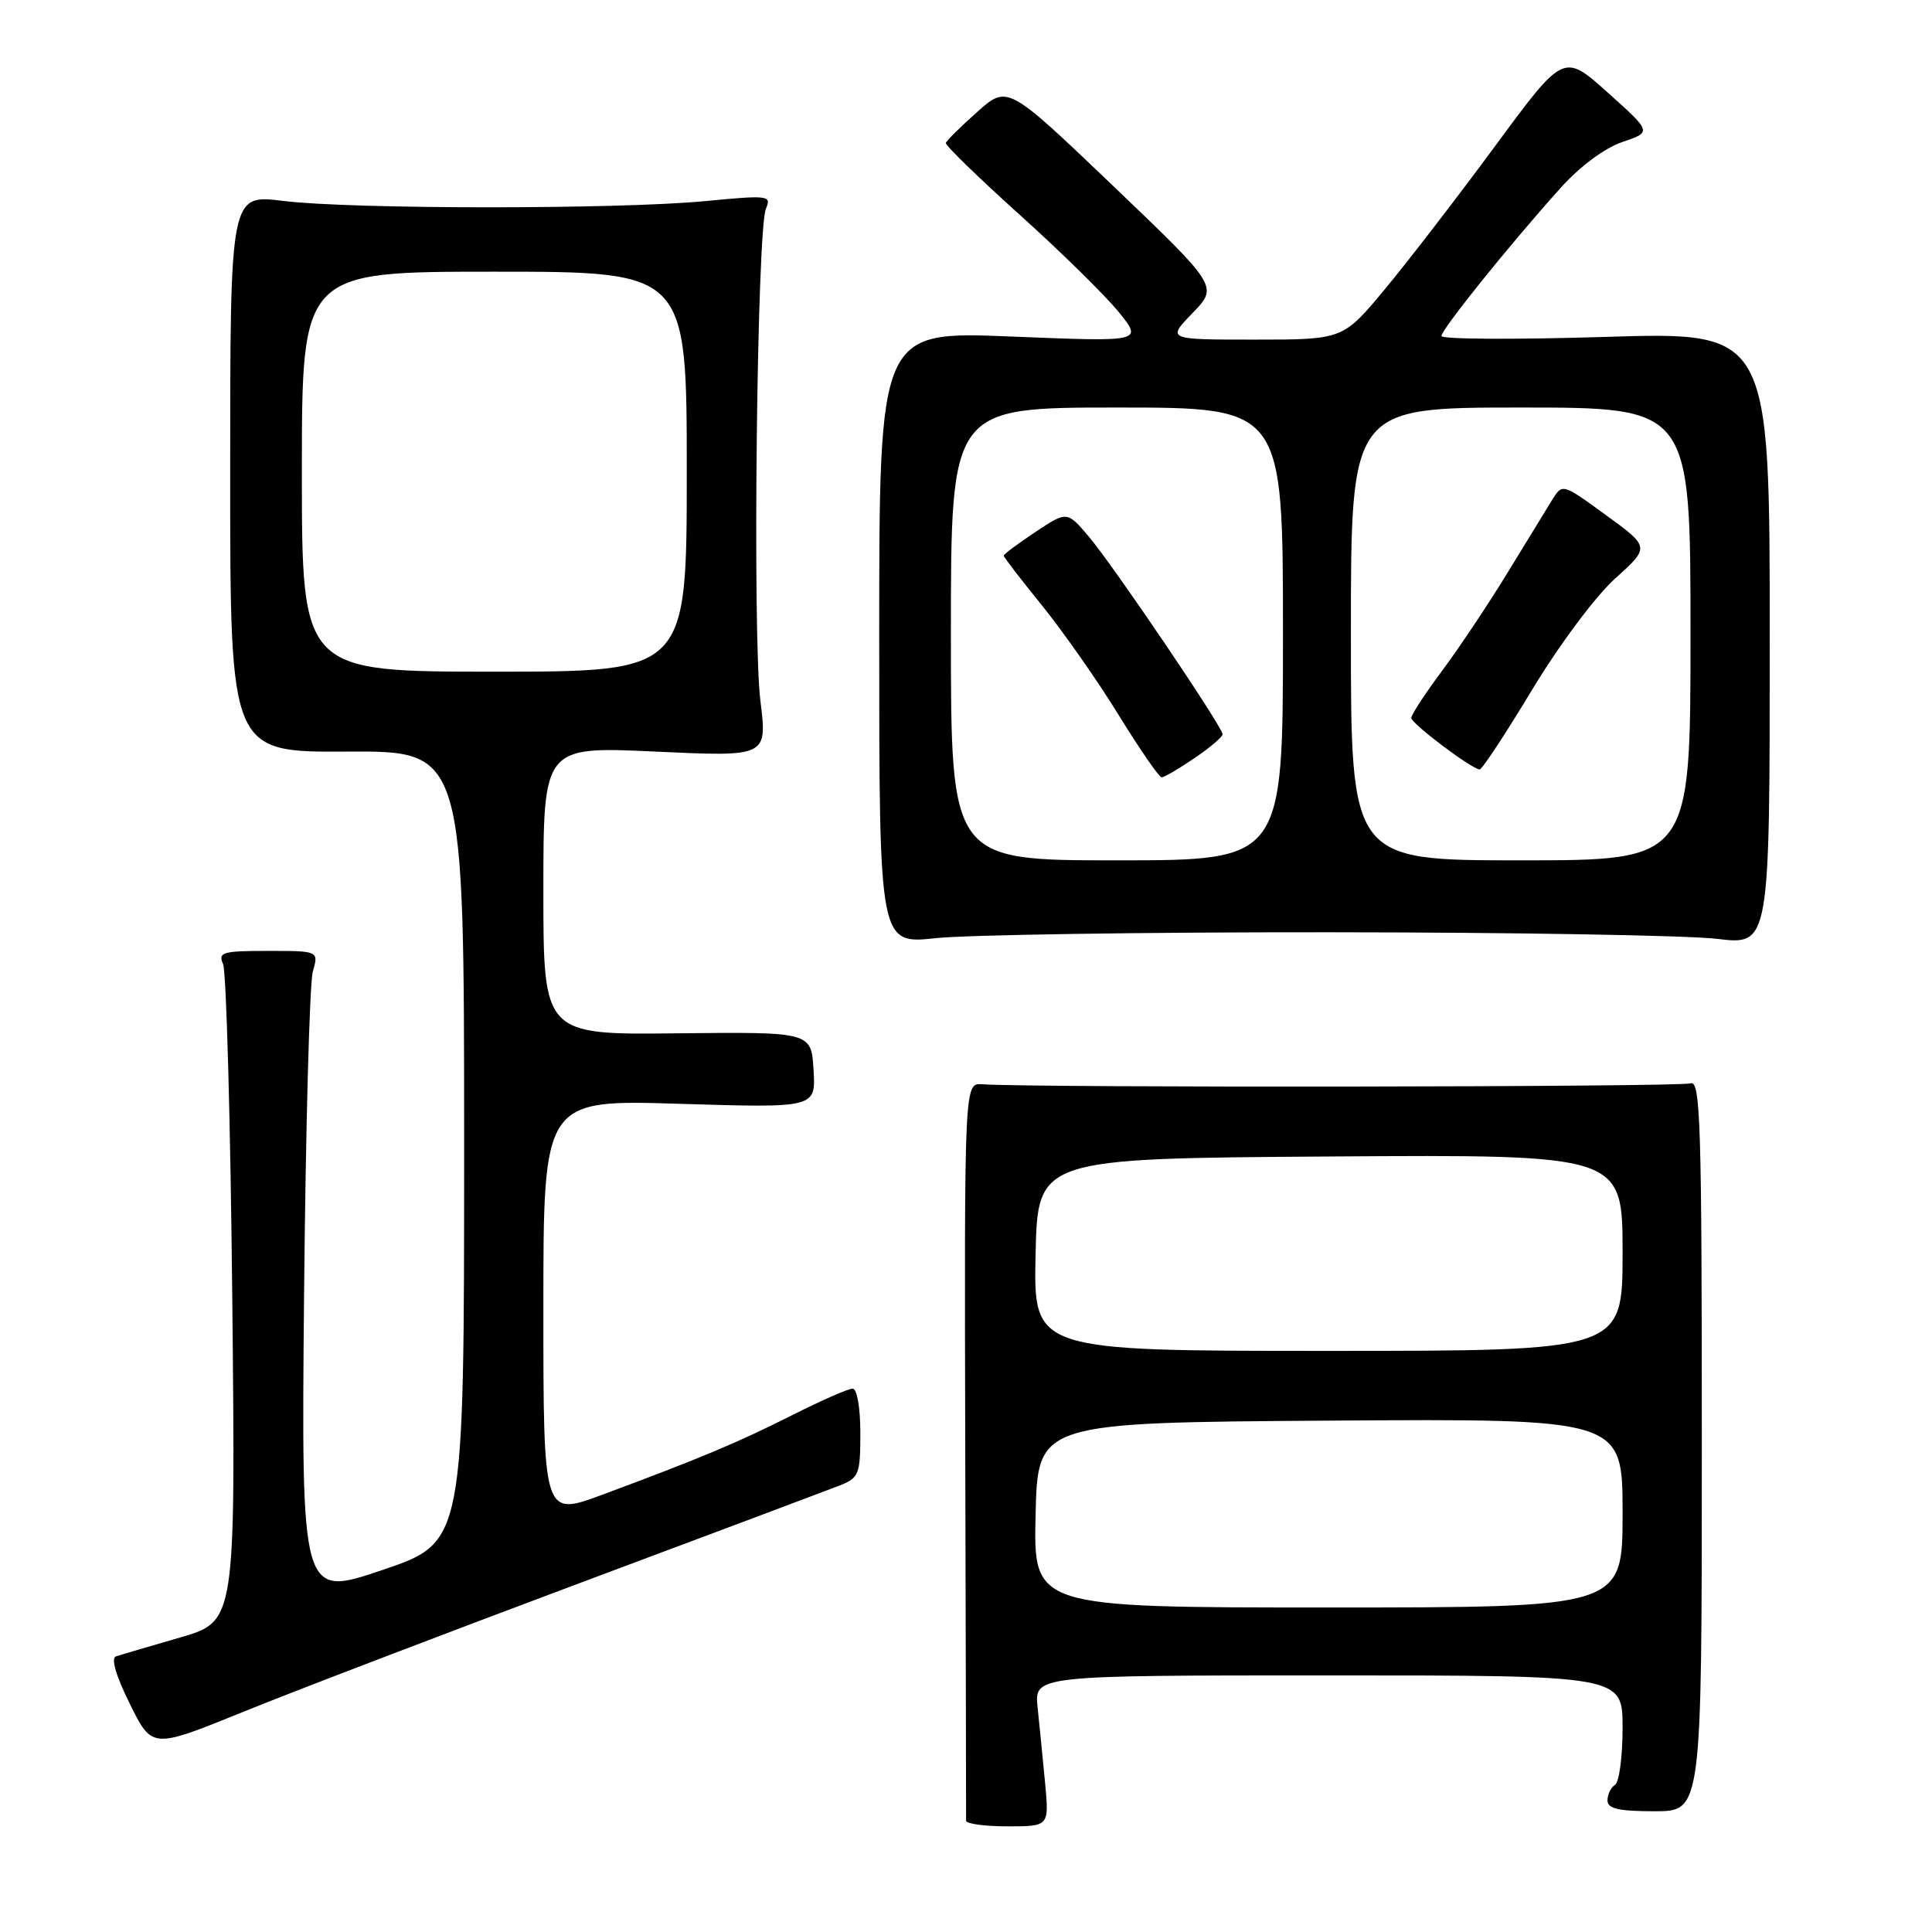 <?xml version="1.0" encoding="UTF-8" standalone="no"?>
<!DOCTYPE svg PUBLIC "-//W3C//DTD SVG 1.1//EN" "http://www.w3.org/Graphics/SVG/1.1/DTD/svg11.dtd" >
<svg xmlns="http://www.w3.org/2000/svg" xmlns:xlink="http://www.w3.org/1999/xlink" version="1.1" viewBox="0 0 256 256">
 <g >
 <path fill="currentColor"
d=" M 138.48 236.25 C 138.18 233.09 137.73 228.59 137.49 226.25 C 137.04 222.00 137.04 222.00 176.02 222.00 C 215.00 222.00 215.00 222.00 215.00 228.94 C 215.00 232.76 214.55 236.16 214.00 236.50 C 213.45 236.84 213.00 237.77 213.00 238.56 C 213.00 239.66 214.47 240.00 219.25 240.00 C 225.50 240.00 225.50 240.00 225.50 191.49 C 225.50 148.78 225.32 143.05 224.00 143.55 C 222.73 144.04 136.98 144.15 130.14 143.67 C 127.78 143.50 127.78 143.50 127.90 192.00 C 127.97 218.68 128.02 240.84 128.01 241.25 C 128.01 241.66 130.48 242.00 133.51 242.00 C 139.02 242.00 139.02 242.00 138.48 236.25 Z  M 76.30 209.96 C 94.01 203.34 109.74 197.43 111.25 196.84 C 113.82 195.83 114.00 195.36 114.00 189.88 C 114.00 186.53 113.56 184.00 112.98 184.00 C 112.41 184.00 108.80 185.58 104.96 187.52 C 97.66 191.20 92.70 193.27 79.75 198.08 C 72.00 200.95 72.00 200.95 72.00 173.32 C 72.00 145.70 72.00 145.70 90.05 146.26 C 108.10 146.81 108.10 146.81 107.80 141.77 C 107.50 136.73 107.50 136.73 89.75 136.92 C 72.00 137.12 72.00 137.12 72.00 118.01 C 72.00 98.90 72.00 98.90 86.84 99.59 C 101.67 100.28 101.67 100.28 100.76 92.89 C 99.69 84.29 100.30 30.38 101.49 27.65 C 102.25 25.89 101.84 25.84 93.40 26.65 C 81.88 27.75 46.52 27.74 37.50 26.62 C 30.50 25.76 30.50 25.76 30.50 62.72 C 30.50 99.68 30.50 99.68 46.00 99.59 C 61.50 99.50 61.50 99.50 61.50 151.93 C 61.50 204.36 61.50 204.36 50.71 208.02 C 39.92 211.68 39.92 211.68 40.29 171.59 C 40.50 149.54 41.02 130.26 41.45 128.75 C 42.23 126.00 42.23 126.00 35.51 126.00 C 29.48 126.00 28.87 126.18 29.56 127.75 C 29.99 128.71 30.54 148.70 30.78 172.18 C 31.21 214.85 31.21 214.85 23.85 216.98 C 19.81 218.15 16.00 219.27 15.38 219.47 C 14.67 219.70 15.35 222.03 17.21 225.78 C 20.15 231.73 20.15 231.73 32.13 226.87 C 38.71 224.19 58.59 216.59 76.30 209.96 Z  M 176.00 123.53 C 200.48 123.54 223.65 123.94 227.50 124.40 C 234.50 125.25 234.50 125.25 234.50 84.61 C 234.50 43.97 234.50 43.97 212.75 44.64 C 200.79 45.01 191.00 44.96 191.00 44.52 C 191.00 43.64 200.07 32.37 206.78 24.91 C 209.33 22.06 212.62 19.62 214.96 18.82 C 218.88 17.50 218.88 17.50 213.03 12.26 C 207.19 7.03 207.19 7.03 198.18 19.26 C 193.22 25.99 186.64 34.54 183.56 38.25 C 177.96 45.00 177.96 45.00 166.28 45.00 C 154.61 45.00 154.61 45.00 158.02 41.48 C 161.43 37.96 161.43 37.96 147.47 24.61 C 133.50 11.26 133.50 11.26 129.50 14.82 C 127.30 16.78 125.42 18.63 125.33 18.94 C 125.24 19.25 129.66 23.55 135.16 28.50 C 140.66 33.45 146.56 39.26 148.28 41.40 C 151.41 45.30 151.41 45.30 133.95 44.59 C 116.50 43.88 116.50 43.88 116.50 84.50 C 116.50 125.12 116.50 125.12 124.00 124.31 C 128.12 123.87 151.52 123.51 176.00 123.53 Z  M 137.22 200.75 C 137.50 188.50 137.50 188.50 176.25 188.24 C 215.00 187.98 215.00 187.98 215.00 200.49 C 215.00 213.00 215.00 213.00 175.97 213.00 C 136.94 213.00 136.94 213.00 137.22 200.75 Z  M 137.22 166.25 C 137.50 153.50 137.50 153.50 176.25 153.24 C 215.00 152.98 215.00 152.98 215.00 165.99 C 215.00 179.00 215.00 179.00 175.97 179.00 C 136.94 179.00 136.94 179.00 137.22 166.25 Z  M 40.00 62.50 C 40.00 36.00 40.00 36.00 65.50 36.00 C 91.00 36.00 91.00 36.00 91.00 62.50 C 91.00 89.00 91.00 89.00 65.50 89.00 C 40.00 89.00 40.00 89.00 40.00 62.50 Z  M 126.00 84.00 C 126.00 54.00 126.00 54.00 148.00 54.00 C 170.00 54.00 170.00 54.00 170.00 84.00 C 170.00 114.00 170.00 114.00 148.00 114.00 C 126.00 114.00 126.00 114.00 126.00 84.00 Z  M 158.27 100.46 C 160.32 99.07 162.00 97.64 162.00 97.30 C 162.00 96.32 147.52 74.93 144.28 71.11 C 141.39 67.71 141.39 67.71 137.20 70.49 C 134.89 72.02 133.00 73.43 133.00 73.63 C 133.00 73.83 135.29 76.80 138.08 80.24 C 140.87 83.69 145.44 90.21 148.23 94.75 C 151.03 99.29 153.59 103.00 153.92 103.00 C 154.26 103.00 156.22 101.86 158.27 100.46 Z  M 179.00 84.00 C 179.00 54.00 179.00 54.00 201.50 54.00 C 224.00 54.00 224.00 54.00 224.00 84.00 C 224.00 114.00 224.00 114.00 201.50 114.00 C 179.00 114.00 179.00 114.00 179.00 84.00 Z  M 203.00 91.42 C 206.59 85.47 211.40 79.02 214.00 76.67 C 218.63 72.50 218.63 72.50 212.82 68.27 C 207.02 64.04 207.02 64.04 205.65 66.27 C 204.90 67.50 202.21 71.88 199.69 76.00 C 197.17 80.12 193.28 85.94 191.05 88.93 C 188.82 91.92 187.00 94.71 187.00 95.13 C 187.00 95.87 194.95 101.87 196.06 101.96 C 196.37 101.98 199.49 97.24 203.00 91.42 Z "/>
</g>
</svg>
